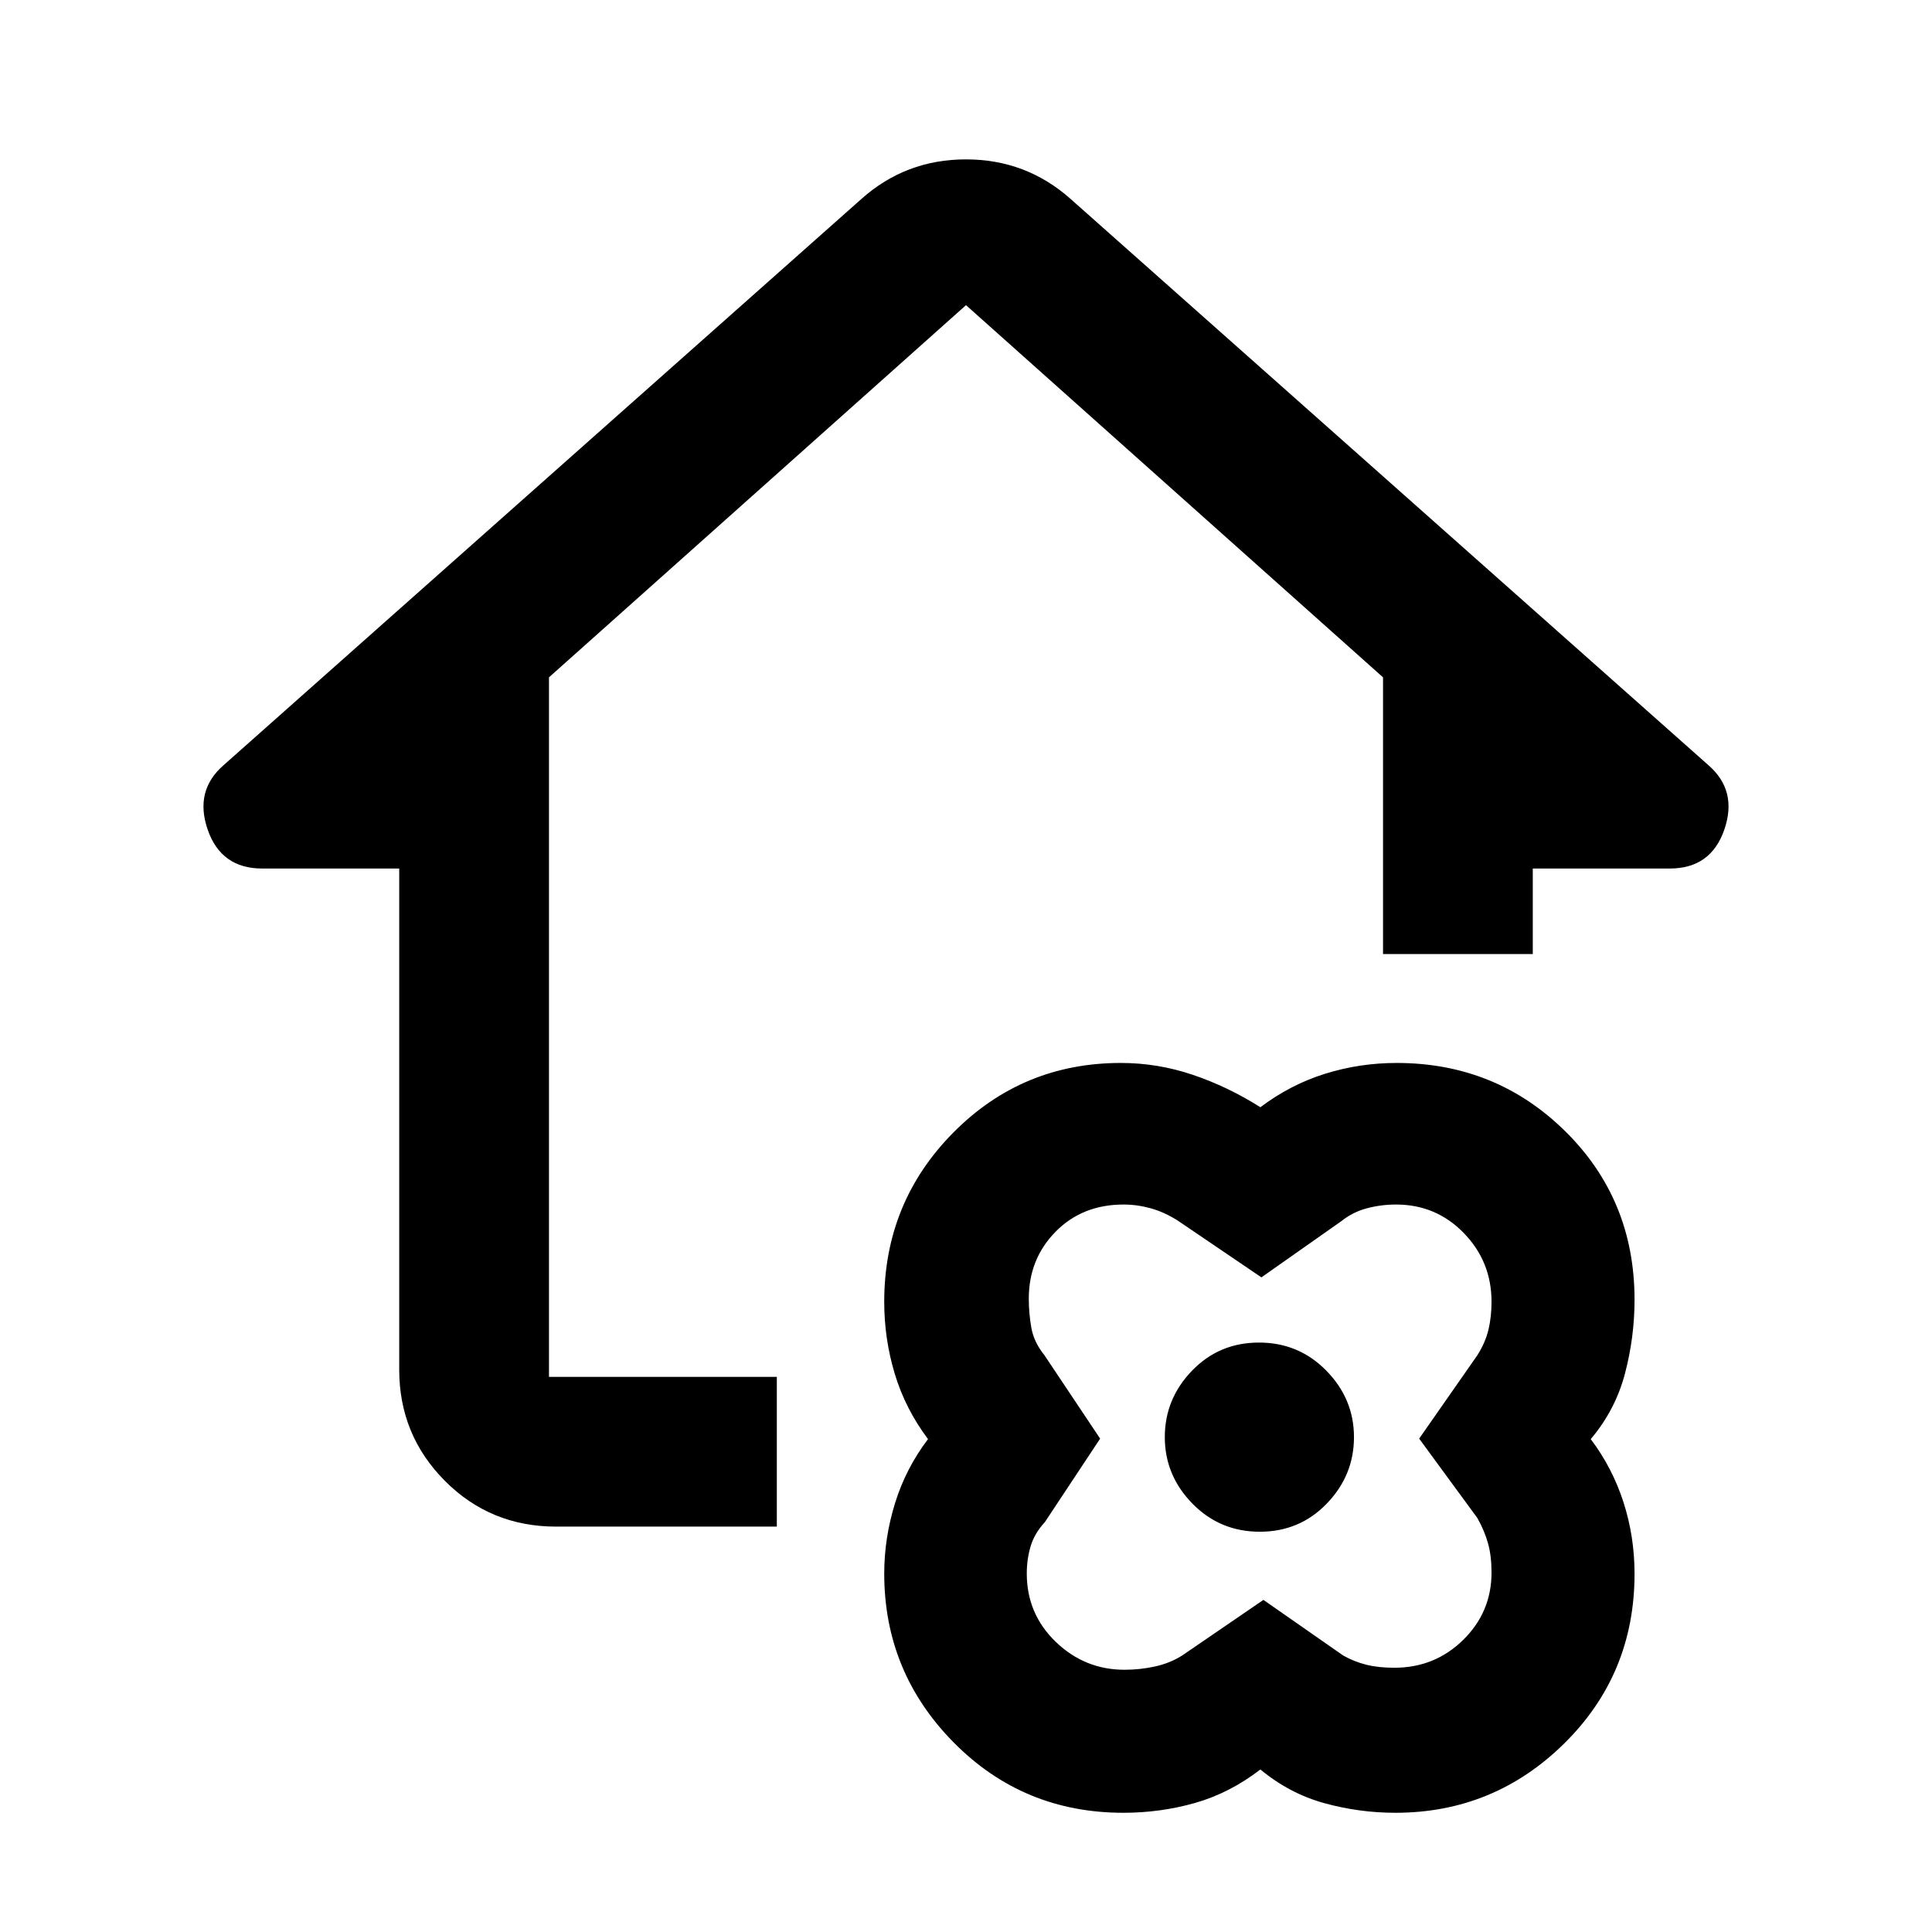 <svg xmlns="http://www.w3.org/2000/svg" height="20" viewBox="0 -960 960 960" width="20"><path d="M626.283-80.76q-15.333 11.778-32.517 16.65-17.184 4.87-35.566 4.87-49.793 0-84.312-34.936-34.518-34.936-34.518-83.942 0-17.618 5.369-34.957 5.37-17.338 16.391-31.838-11.26-15-16.51-32.395-5.25-17.394-5.25-35.829 0-49.383 34.28-84.036t83.311-34.653q18.24 0 35.661 5.869 17.422 5.87 33.661 16.131 14.937-11.261 32.143-16.631 17.206-5.369 35.559-5.369 49.345 0 83.778 33.943 34.433 33.944 34.433 83.727 0 18.55-4.75 36.646-4.75 18.097-17.011 32.597 10.761 14.261 16.261 31.34t5.5 35.549q0 49.894-34.937 84.34-34.936 34.445-83.942 34.445-17.857 0-35.196-4.761-17.338-4.76-31.838-16.76Zm107.804-124.957-28.913-39.435 28.913-41.435q4.022-6.348 5.533-12.763 1.51-6.415 1.51-13.802 0-19.99-13.781-34.158-13.781-14.168-33.653-14.168-7.479 0-14.539 1.88-7.061 1.881-12.679 6.402l-39.695 27.913-41.435-28.128q-6.761-4.306-13.536-6.187-6.775-1.88-13.508-1.88-20.517 0-33.813 13.535-13.295 13.536-13.295 33.225 0 7.274 1.261 14.442 1.261 7.167 6.521 13.689l27.674 41.435-27.434 41.435q-5.273 5.74-7.147 12.175-1.875 6.435-1.875 13.355 0 20.131 14.395 34.007 14.395 13.876 34.192 13.876 7.685 0 15.114-1.631 7.429-1.63 13.451-5.413l40.435-27.674 39.695 27.674q5.392 3.022 11.386 4.533 5.994 1.511 14.002 1.511 20.064 0 34.164-13.826 14.1-13.825 14.1-33.5 0-8.261-1.76-14.544-1.761-6.283-5.283-12.543Zm-108.102 6.826q19.798 0 33.298-14 13.5-14 13.5-33t-13.703-33q-13.702-14-33.5-14-19.797 0-33.297 14-13.5 14-13.5 33t13.702 33q13.703 14 33.5 14Zm-349.615-2.544q-32.72 0-55.36-22.79t-22.64-55.21v-249h-68.066q-20.456 0-27.119-19.369-6.663-19.37 7.989-32.044l316.891-281.326q22.035-19.63 51.898-19.63 29.863 0 51.972 19.63l316.891 281.326q14.652 12.674 7.989 32.044-6.663 19.369-27.119 19.369H761.63v42.5h-74.413v-137.5L480-808.37 272.783-623.435v347.587H386v74.413H276.37Zm349.413-44.456Z"/></svg>